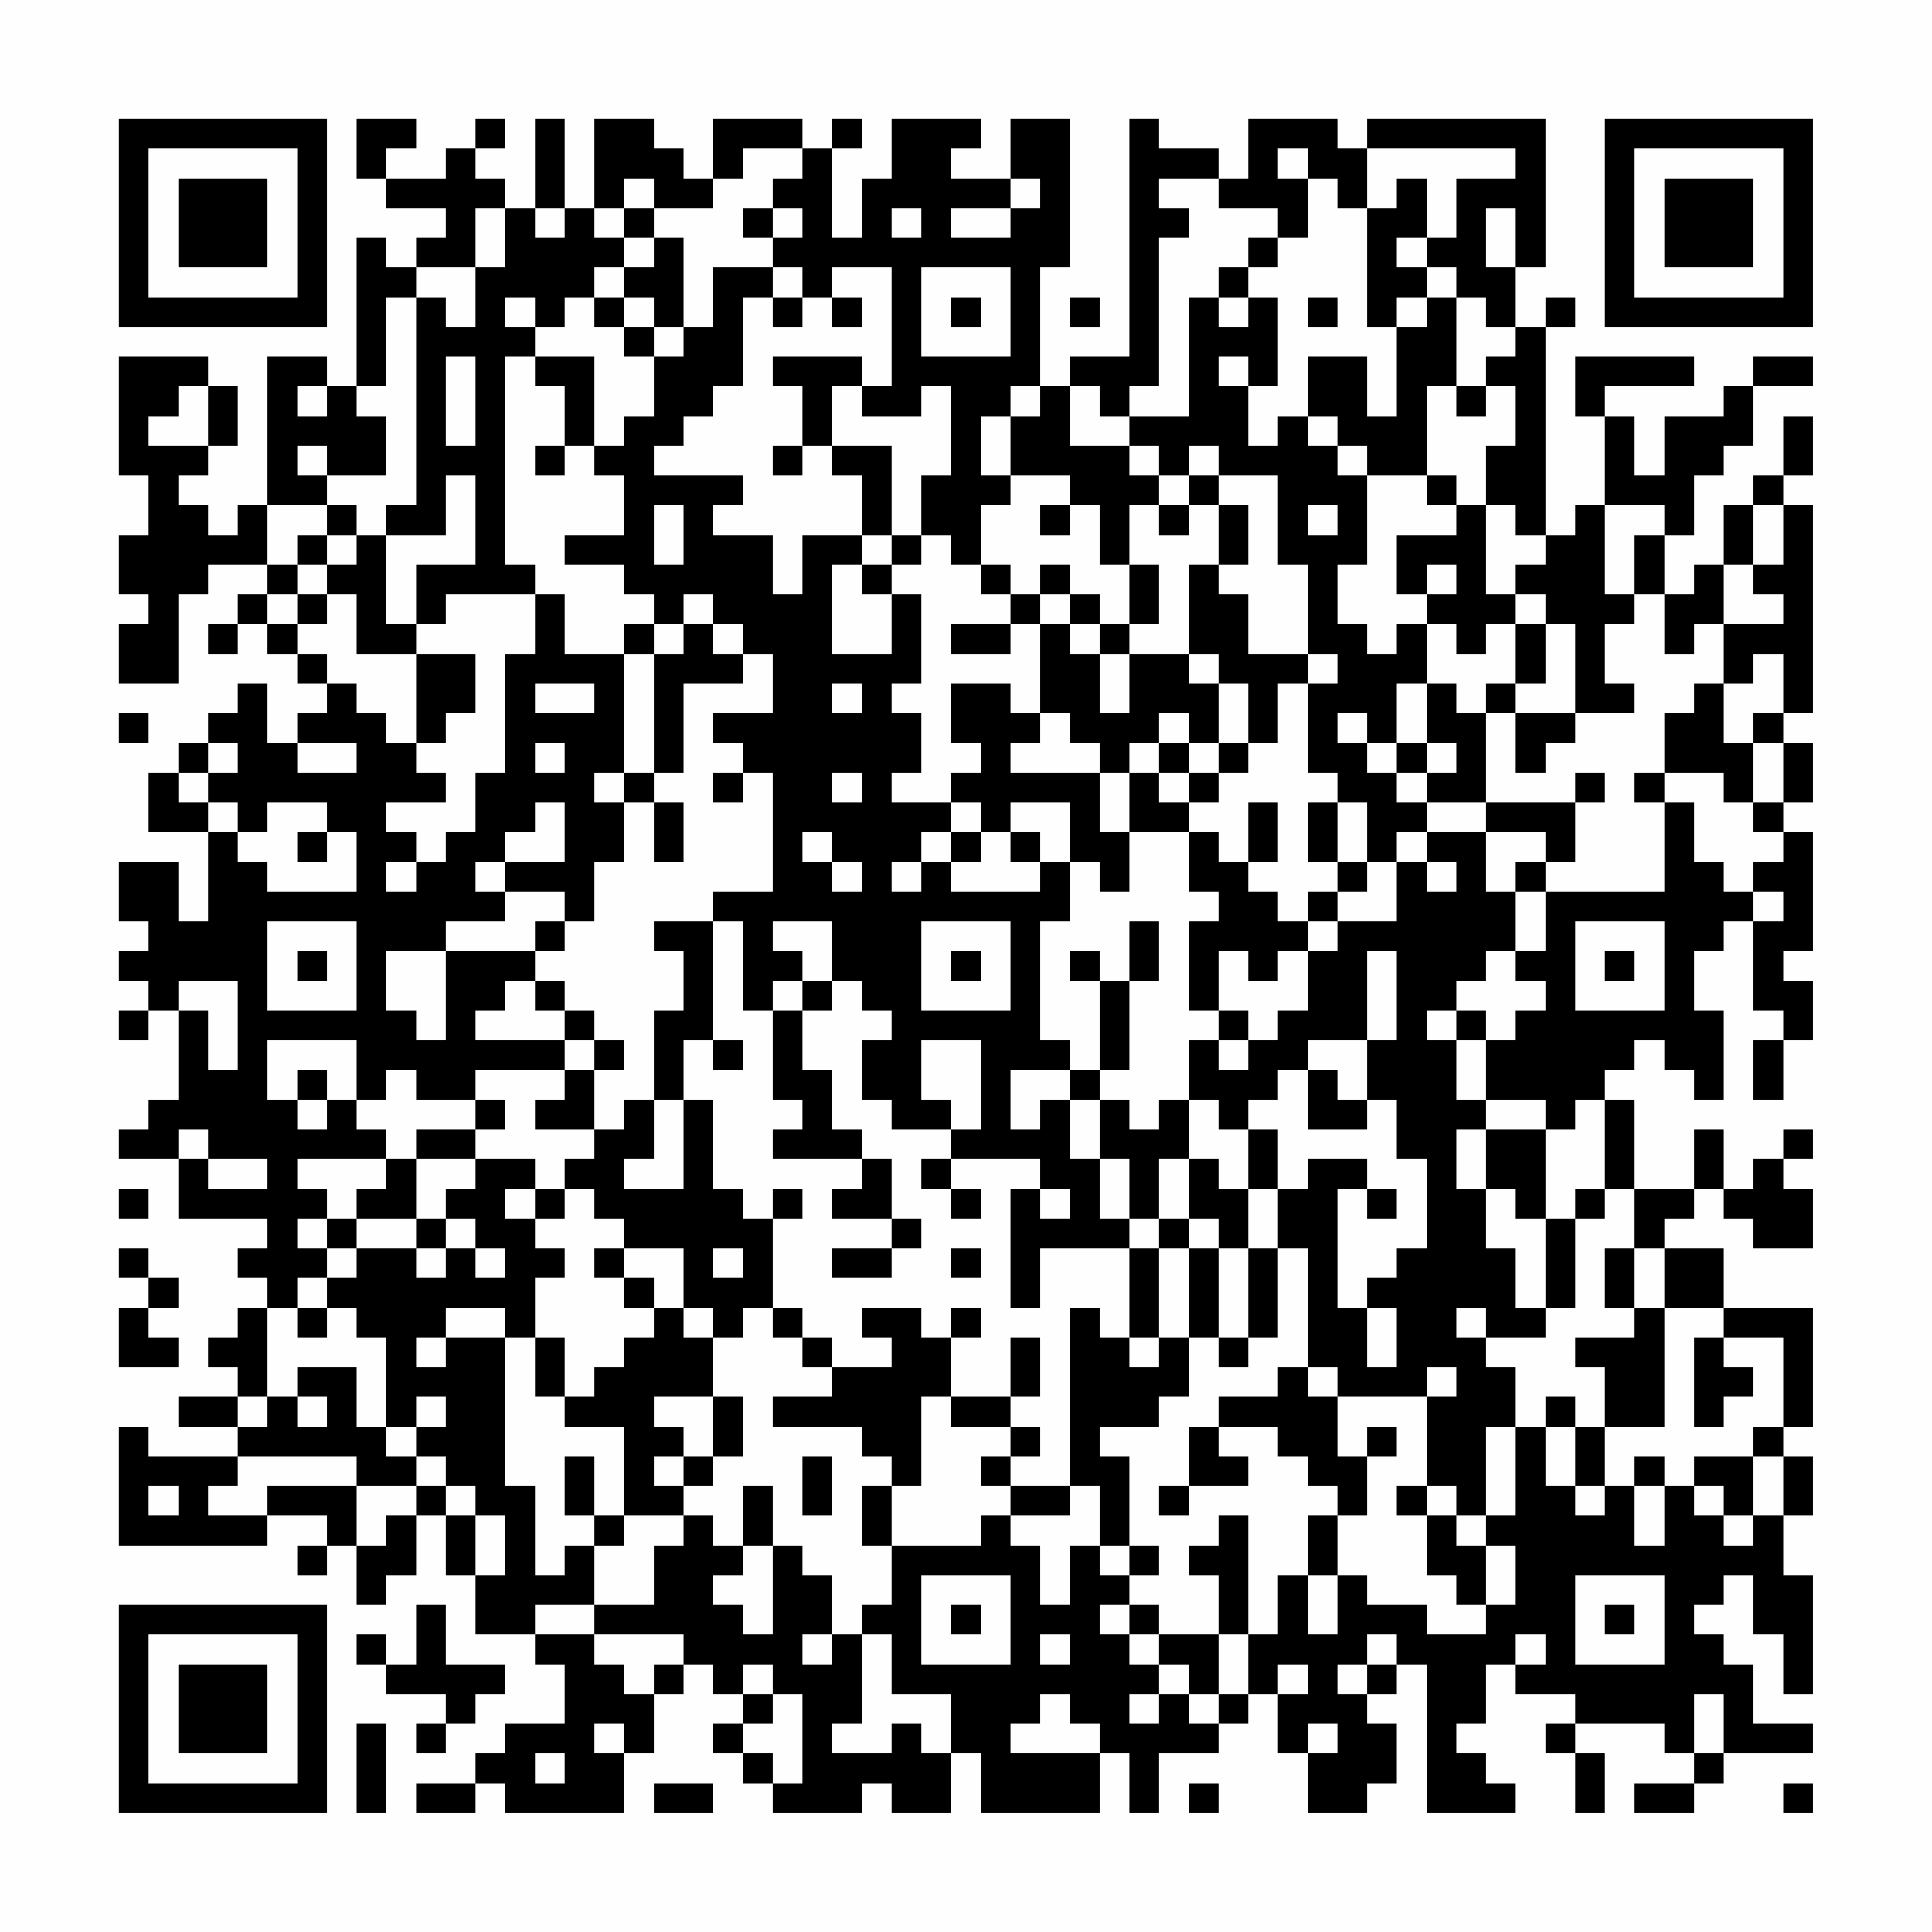 <?xml version="1.0" encoding="UTF-8"?>
<svg xmlns="http://www.w3.org/2000/svg" version="1.1" width="300" height="300" viewBox="0 0 300 300"><rect x="0" y="0" width="300" height="300" fill="#fefefe"/><g transform="scale(4.615)"><g transform="translate(4,4)"><path fill-rule="evenodd" d="M8 0L8 2L9 2L9 3L11 3L11 4L10 4L10 5L9 5L9 4L8 4L8 9L7 9L7 8L5 8L5 13L4 13L4 14L3 14L3 13L2 13L2 12L3 12L3 11L4 11L4 9L3 9L3 8L0 8L0 12L1 12L1 14L0 14L0 16L1 16L1 17L0 17L0 19L2 19L2 16L3 16L3 15L5 15L5 16L4 16L4 17L3 17L3 18L4 18L4 17L5 17L5 18L6 18L6 19L7 19L7 20L6 20L6 21L5 21L5 19L4 19L4 20L3 20L3 21L2 21L2 22L1 22L1 24L3 24L3 27L2 27L2 25L0 25L0 27L1 27L1 28L0 28L0 29L1 29L1 30L0 30L0 31L1 31L1 30L2 30L2 33L1 33L1 34L0 34L0 35L2 35L2 37L5 37L5 38L4 38L4 39L5 39L5 40L4 40L4 41L3 41L3 42L4 42L4 43L2 43L2 44L4 44L4 45L1 45L1 44L0 44L0 48L5 48L5 47L7 47L7 48L6 48L6 49L7 49L7 48L8 48L8 50L9 50L9 49L10 49L10 47L11 47L11 49L12 49L12 51L14 51L14 52L15 52L15 54L13 54L13 55L12 55L12 56L10 56L10 57L12 57L12 56L13 56L13 57L17 57L17 55L18 55L18 53L19 53L19 52L20 52L20 53L21 53L21 54L20 54L20 55L21 55L21 56L22 56L22 57L25 57L25 56L26 56L26 57L28 57L28 55L29 55L29 57L33 57L33 55L34 55L34 57L35 57L35 55L37 55L37 54L38 54L38 53L39 53L39 55L40 55L40 57L42 57L42 56L43 56L43 54L42 54L42 53L43 53L43 52L44 52L44 57L47 57L47 56L46 56L46 55L45 55L45 54L46 54L46 52L47 52L47 53L49 53L49 54L48 54L48 55L49 55L49 57L50 57L50 55L49 55L49 54L52 54L52 55L53 55L53 56L51 56L51 57L53 57L53 56L54 56L54 55L57 55L57 54L55 54L55 52L54 52L54 51L53 51L53 50L54 50L54 49L55 49L55 51L56 51L56 53L57 53L57 49L56 49L56 47L57 47L57 45L56 45L56 44L57 44L57 40L54 40L54 38L52 38L52 37L53 37L53 36L54 36L54 37L55 37L55 38L57 38L57 36L56 36L56 35L57 35L57 34L56 34L56 35L55 35L55 36L54 36L54 34L53 34L53 36L51 36L51 33L50 33L50 32L51 32L51 31L52 31L52 32L53 32L53 33L54 33L54 30L53 30L53 28L54 28L54 27L55 27L55 30L56 30L56 31L55 31L55 33L56 33L56 31L57 31L57 29L56 29L56 28L57 28L57 24L56 24L56 23L57 23L57 21L56 21L56 20L57 20L57 13L56 13L56 12L57 12L57 10L56 10L56 12L55 12L55 13L54 13L54 15L53 15L53 16L52 16L52 14L53 14L53 12L54 12L54 11L55 11L55 9L57 9L57 8L55 8L55 9L54 9L54 10L52 10L52 12L51 12L51 10L50 10L50 9L53 9L53 8L49 8L49 10L50 10L50 13L49 13L49 14L48 14L48 7L49 7L49 6L48 6L48 7L47 7L47 5L48 5L48 0L42 0L42 1L41 1L41 0L38 0L38 2L37 2L37 1L35 1L35 0L34 0L34 8L32 8L32 9L31 9L31 5L32 5L32 0L30 0L30 2L28 2L28 1L29 1L29 0L26 0L26 2L25 2L25 4L24 4L24 1L25 1L25 0L24 0L24 1L23 1L23 0L20 0L20 2L19 2L19 1L18 1L18 0L16 0L16 3L15 3L15 0L14 0L14 3L13 3L13 2L12 2L12 1L13 1L13 0L12 0L12 1L11 1L11 2L9 2L9 1L10 1L10 0ZM21 1L21 2L20 2L20 3L18 3L18 2L17 2L17 3L16 3L16 4L17 4L17 5L16 5L16 6L15 6L15 7L14 7L14 6L13 6L13 7L14 7L14 8L13 8L13 15L14 15L14 16L11 16L11 17L10 17L10 15L12 15L12 12L11 12L11 14L9 14L9 13L10 13L10 6L11 6L11 7L12 7L12 5L13 5L13 3L12 3L12 5L10 5L10 6L9 6L9 9L8 9L8 10L9 10L9 12L7 12L7 11L6 11L6 12L7 12L7 13L5 13L5 15L6 15L6 16L5 16L5 17L6 17L6 18L7 18L7 19L8 19L8 20L9 20L9 21L10 21L10 22L11 22L11 23L9 23L9 24L10 24L10 25L9 25L9 26L10 26L10 25L11 25L11 24L12 24L12 22L13 22L13 18L14 18L14 16L15 16L15 18L17 18L17 22L16 22L16 23L17 23L17 25L16 25L16 27L15 27L15 26L13 26L13 25L15 25L15 23L14 23L14 24L13 24L13 25L12 25L12 26L13 26L13 27L11 27L11 28L9 28L9 30L10 30L10 31L11 31L11 28L14 28L14 29L13 29L13 30L12 30L12 31L15 31L15 32L12 32L12 33L10 33L10 32L9 32L9 33L8 33L8 31L5 31L5 33L6 33L6 34L7 34L7 33L8 33L8 34L9 34L9 35L6 35L6 36L7 36L7 37L6 37L6 38L7 38L7 39L6 39L6 40L5 40L5 43L4 43L4 44L5 44L5 43L6 43L6 44L7 44L7 43L6 43L6 42L8 42L8 44L9 44L9 45L10 45L10 46L8 46L8 45L4 45L4 46L3 46L3 47L5 47L5 46L8 46L8 48L9 48L9 47L10 47L10 46L11 46L11 47L12 47L12 49L13 49L13 47L12 47L12 46L11 46L11 45L10 45L10 44L11 44L11 43L10 43L10 44L9 44L9 41L8 41L8 40L7 40L7 39L8 39L8 38L10 38L10 39L11 39L11 38L12 38L12 39L13 39L13 38L12 38L12 37L11 37L11 36L12 36L12 35L14 35L14 36L13 36L13 37L14 37L14 38L15 38L15 39L14 39L14 41L13 41L13 40L11 40L11 41L10 41L10 42L11 42L11 41L13 41L13 46L14 46L14 49L15 49L15 48L16 48L16 50L14 50L14 51L16 51L16 52L17 52L17 53L18 53L18 52L19 52L19 51L16 51L16 50L18 50L18 48L19 48L19 47L20 47L20 48L21 48L21 49L20 49L20 50L21 50L21 51L22 51L22 48L23 48L23 49L24 49L24 51L23 51L23 52L24 52L24 51L25 51L25 54L24 54L24 55L26 55L26 54L27 54L27 55L28 55L28 53L26 53L26 51L25 51L25 50L26 50L26 48L29 48L29 47L30 47L30 48L31 48L31 50L32 50L32 48L33 48L33 49L34 49L34 50L33 50L33 51L34 51L34 52L35 52L35 53L34 53L34 54L35 54L35 53L36 53L36 54L37 54L37 53L38 53L38 51L39 51L39 49L40 49L40 51L41 51L41 49L42 49L42 50L44 50L44 51L46 51L46 50L47 50L47 48L46 48L46 47L47 47L47 44L48 44L48 46L49 46L49 47L50 47L50 46L51 46L51 48L52 48L52 46L53 46L53 47L54 47L54 48L55 48L55 47L56 47L56 45L55 45L55 44L56 44L56 41L54 41L54 40L52 40L52 38L51 38L51 36L50 36L50 33L49 33L49 34L48 34L48 33L46 33L46 31L47 31L47 30L48 30L48 29L47 29L47 28L48 28L48 26L52 26L52 23L53 23L53 25L54 25L54 26L55 26L55 27L56 27L56 26L55 26L55 25L56 25L56 24L55 24L55 23L56 23L56 21L55 21L55 20L56 20L56 18L55 18L55 19L54 19L54 17L56 17L56 16L55 16L55 15L56 15L56 13L55 13L55 15L54 15L54 17L53 17L53 18L52 18L52 16L51 16L51 14L52 14L52 13L50 13L50 16L51 16L51 17L50 17L50 19L51 19L51 20L49 20L49 17L48 17L48 16L47 16L47 15L48 15L48 14L47 14L47 13L46 13L46 11L47 11L47 9L46 9L46 8L47 8L47 7L46 7L46 6L45 6L45 5L44 5L44 4L45 4L45 2L47 2L47 1L42 1L42 3L41 3L41 2L40 2L40 1L39 1L39 2L40 2L40 4L39 4L39 3L37 3L37 2L35 2L35 3L36 3L36 4L35 4L35 9L34 9L34 10L33 10L33 9L32 9L32 11L34 11L34 12L35 12L35 13L34 13L34 15L33 15L33 13L32 13L32 12L30 12L30 10L31 10L31 9L30 9L30 10L29 10L29 12L30 12L30 13L29 13L29 15L28 15L28 14L27 14L27 12L28 12L28 9L27 9L27 10L25 10L25 9L26 9L26 5L24 5L24 6L23 6L23 5L22 5L22 4L23 4L23 3L22 3L22 2L23 2L23 1ZM30 2L30 3L28 3L28 4L30 4L30 3L31 3L31 2ZM43 2L43 3L42 3L42 7L43 7L43 10L42 10L42 8L40 8L40 10L39 10L39 11L38 11L38 9L39 9L39 6L38 6L38 5L39 5L39 4L38 4L38 5L37 5L37 6L36 6L36 10L34 10L34 11L35 11L35 12L36 12L36 13L35 13L35 14L36 14L36 13L37 13L37 15L36 15L36 18L34 18L34 17L35 17L35 15L34 15L34 17L33 17L33 16L32 16L32 15L31 15L31 16L30 16L30 15L29 15L29 16L30 16L30 17L28 17L28 18L30 18L30 17L31 17L31 20L30 20L30 19L28 19L28 21L29 21L29 22L28 22L28 23L26 23L26 22L27 22L27 20L26 20L26 19L27 19L27 16L26 16L26 15L27 15L27 14L26 14L26 11L24 11L24 9L25 9L25 8L22 8L22 9L23 9L23 11L22 11L22 12L23 12L23 11L24 11L24 12L25 12L25 14L23 14L23 16L22 16L22 14L20 14L20 13L21 13L21 12L18 12L18 11L19 11L19 10L20 10L20 9L21 9L21 6L22 6L22 7L23 7L23 6L22 6L22 5L20 5L20 7L19 7L19 4L18 4L18 3L17 3L17 4L18 4L18 5L17 5L17 6L16 6L16 7L17 7L17 8L18 8L18 10L17 10L17 11L16 11L16 8L14 8L14 9L15 9L15 11L14 11L14 12L15 12L15 11L16 11L16 12L17 12L17 14L15 14L15 15L17 15L17 16L18 16L18 17L17 17L17 18L18 18L18 22L17 22L17 23L18 23L18 25L19 25L19 23L18 23L18 22L19 22L19 19L21 19L21 18L22 18L22 20L20 20L20 21L21 21L21 22L20 22L20 23L21 23L21 22L22 22L22 26L20 26L20 27L18 27L18 28L19 28L19 30L18 30L18 33L17 33L17 34L16 34L16 32L17 32L17 31L16 31L16 30L15 30L15 29L14 29L14 30L15 30L15 31L16 31L16 32L15 32L15 33L14 33L14 34L16 34L16 35L15 35L15 36L14 36L14 37L15 37L15 36L16 36L16 37L17 37L17 38L16 38L16 39L17 39L17 40L18 40L18 41L17 41L17 42L16 42L16 43L15 43L15 41L14 41L14 43L15 43L15 44L17 44L17 47L16 47L16 45L15 45L15 47L16 47L16 48L17 48L17 47L19 47L19 46L20 46L20 45L21 45L21 43L20 43L20 41L21 41L21 40L22 40L22 41L23 41L23 42L24 42L24 43L22 43L22 44L25 44L25 45L26 45L26 46L25 46L25 48L26 48L26 46L27 46L27 43L28 43L28 44L30 44L30 45L29 45L29 46L30 46L30 47L32 47L32 46L33 46L33 48L34 48L34 49L35 49L35 48L34 48L34 45L33 45L33 44L35 44L35 43L36 43L36 41L37 41L37 42L38 42L38 41L39 41L39 38L40 38L40 42L39 42L39 43L37 43L37 44L36 44L36 46L35 46L35 47L36 47L36 46L38 46L38 45L37 45L37 44L39 44L39 45L40 45L40 46L41 46L41 47L40 47L40 49L41 49L41 47L42 47L42 45L43 45L43 44L42 44L42 45L41 45L41 43L44 43L44 46L43 46L43 47L44 47L44 49L45 49L45 50L46 50L46 48L45 48L45 47L46 47L46 44L47 44L47 42L46 42L46 41L48 41L48 40L49 40L49 37L50 37L50 36L49 36L49 37L48 37L48 34L46 34L46 33L45 33L45 31L46 31L46 30L45 30L45 29L46 29L46 28L47 28L47 26L48 26L48 25L49 25L49 23L50 23L50 22L49 22L49 23L46 23L46 20L47 20L47 22L48 22L48 21L49 21L49 20L47 20L47 19L48 19L48 17L47 17L47 16L46 16L46 13L45 13L45 12L44 12L44 9L45 9L45 10L46 10L46 9L45 9L45 6L44 6L44 5L43 5L43 4L44 4L44 2ZM14 3L14 4L15 4L15 3ZM21 3L21 4L22 4L22 3ZM26 3L26 4L27 4L27 3ZM46 3L46 5L47 5L47 3ZM27 5L27 8L30 8L30 5ZM17 6L17 7L18 7L18 8L19 8L19 7L18 7L18 6ZM24 6L24 7L25 7L25 6ZM28 6L28 7L29 7L29 6ZM32 6L32 7L33 7L33 6ZM37 6L37 7L38 7L38 6ZM40 6L40 7L41 7L41 6ZM43 6L43 7L44 7L44 6ZM11 8L11 11L12 11L12 8ZM37 8L37 9L38 9L38 8ZM2 9L2 10L1 10L1 11L3 11L3 9ZM6 9L6 10L7 10L7 9ZM40 10L40 11L41 11L41 12L42 12L42 15L41 15L41 17L42 17L42 18L43 18L43 17L44 17L44 19L43 19L43 21L42 21L42 20L41 20L41 21L42 21L42 22L43 22L43 23L44 23L44 24L43 24L43 25L42 25L42 23L41 23L41 22L40 22L40 19L41 19L41 18L40 18L40 15L39 15L39 12L37 12L37 11L36 11L36 12L37 12L37 13L38 13L38 15L37 15L37 16L38 16L38 18L40 18L40 19L39 19L39 21L38 21L38 19L37 19L37 18L36 18L36 19L37 19L37 21L36 21L36 20L35 20L35 21L34 21L34 22L33 22L33 21L32 21L32 20L31 20L31 21L30 21L30 22L33 22L33 24L34 24L34 26L33 26L33 25L32 25L32 23L30 23L30 24L29 24L29 23L28 23L28 24L27 24L27 25L26 25L26 26L27 26L27 25L28 25L28 26L31 26L31 25L32 25L32 27L31 27L31 31L32 31L32 32L30 32L30 34L31 34L31 33L32 33L32 35L33 35L33 37L34 37L34 38L31 38L31 40L30 40L30 36L31 36L31 37L32 37L32 36L31 36L31 35L28 35L28 34L29 34L29 31L27 31L27 33L28 33L28 34L26 34L26 33L25 33L25 31L26 31L26 30L25 30L25 29L24 29L24 27L22 27L22 28L23 28L23 29L22 29L22 30L21 30L21 27L20 27L20 31L19 31L19 33L18 33L18 35L17 35L17 36L19 36L19 33L20 33L20 36L21 36L21 37L22 37L22 40L23 40L23 41L24 41L24 42L26 42L26 41L25 41L25 40L27 40L27 41L28 41L28 43L30 43L30 44L31 44L31 45L30 45L30 46L32 46L32 40L33 40L33 41L34 41L34 42L35 42L35 41L36 41L36 38L37 38L37 41L38 41L38 38L39 38L39 36L40 36L40 35L42 35L42 36L41 36L41 40L42 40L42 42L43 42L43 40L42 40L42 39L43 39L43 38L44 38L44 35L43 35L43 33L42 33L42 31L43 31L43 28L42 28L42 31L40 31L40 32L39 32L39 33L38 33L38 34L37 34L37 33L36 33L36 31L37 31L37 32L38 32L38 31L39 31L39 30L40 30L40 28L41 28L41 27L43 27L43 25L44 25L44 26L45 26L45 25L44 25L44 24L46 24L46 26L47 26L47 25L48 25L48 24L46 24L46 23L44 23L44 22L45 22L45 21L44 21L44 19L45 19L45 20L46 20L46 19L47 19L47 17L46 17L46 18L45 18L45 17L44 17L44 16L45 16L45 15L44 15L44 16L43 16L43 14L45 14L45 13L44 13L44 12L42 12L42 11L41 11L41 10ZM7 13L7 14L6 14L6 15L7 15L7 16L6 16L6 17L7 17L7 16L8 16L8 18L10 18L10 21L11 21L11 20L12 20L12 18L10 18L10 17L9 17L9 14L8 14L8 13ZM18 13L18 15L19 15L19 13ZM31 13L31 14L32 14L32 13ZM40 13L40 14L41 14L41 13ZM7 14L7 15L8 15L8 14ZM25 14L25 15L24 15L24 18L26 18L26 16L25 16L25 15L26 15L26 14ZM19 16L19 17L18 17L18 18L19 18L19 17L20 17L20 18L21 18L21 17L20 17L20 16ZM31 16L31 17L32 17L32 18L33 18L33 20L34 20L34 18L33 18L33 17L32 17L32 16ZM14 19L14 20L16 20L16 19ZM24 19L24 20L25 20L25 19ZM53 19L53 20L52 20L52 22L51 22L51 23L52 23L52 22L54 22L54 23L55 23L55 21L54 21L54 19ZM0 20L0 21L1 21L1 20ZM3 21L3 22L2 22L2 23L3 23L3 24L4 24L4 25L5 25L5 26L8 26L8 24L7 24L7 23L5 23L5 24L4 24L4 23L3 23L3 22L4 22L4 21ZM6 21L6 22L8 22L8 21ZM14 21L14 22L15 22L15 21ZM35 21L35 22L34 22L34 24L36 24L36 26L37 26L37 27L36 27L36 30L37 30L37 31L38 31L38 30L37 30L37 28L38 28L38 29L39 29L39 28L40 28L40 27L41 27L41 26L42 26L42 25L41 25L41 23L40 23L40 25L41 25L41 26L40 26L40 27L39 27L39 26L38 26L38 25L39 25L39 23L38 23L38 25L37 25L37 24L36 24L36 23L37 23L37 22L38 22L38 21L37 21L37 22L36 22L36 21ZM43 21L43 22L44 22L44 21ZM24 22L24 23L25 23L25 22ZM35 22L35 23L36 23L36 22ZM6 24L6 25L7 25L7 24ZM23 24L23 25L24 25L24 26L25 26L25 25L24 25L24 24ZM28 24L28 25L29 25L29 24ZM30 24L30 25L31 25L31 24ZM5 27L5 30L8 30L8 27ZM14 27L14 28L15 28L15 27ZM27 27L27 30L30 30L30 27ZM34 27L34 29L33 29L33 28L32 28L32 29L33 29L33 32L32 32L32 33L33 33L33 35L34 35L34 37L35 37L35 38L34 38L34 41L35 41L35 38L36 38L36 37L37 37L37 38L38 38L38 36L39 36L39 34L38 34L38 36L37 36L37 35L36 35L36 33L35 33L35 34L34 34L34 33L33 33L33 32L34 32L34 29L35 29L35 27ZM49 27L49 30L52 30L52 27ZM6 28L6 29L7 29L7 28ZM28 28L28 29L29 29L29 28ZM50 28L50 29L51 29L51 28ZM2 29L2 30L3 30L3 32L4 32L4 29ZM23 29L23 30L22 30L22 33L23 33L23 34L22 34L22 35L25 35L25 36L24 36L24 37L26 37L26 38L24 38L24 39L26 39L26 38L27 38L27 37L26 37L26 35L25 35L25 34L24 34L24 32L23 32L23 30L24 30L24 29ZM44 30L44 31L45 31L45 30ZM20 31L20 32L21 32L21 31ZM6 32L6 33L7 33L7 32ZM40 32L40 34L42 34L42 33L41 33L41 32ZM12 33L12 34L10 34L10 35L9 35L9 36L8 36L8 37L7 37L7 38L8 38L8 37L10 37L10 38L11 38L11 37L10 37L10 35L12 35L12 34L13 34L13 33ZM2 34L2 35L3 35L3 36L5 36L5 35L3 35L3 34ZM45 34L45 36L46 36L46 38L47 38L47 40L48 40L48 37L47 37L47 36L46 36L46 34ZM27 35L27 36L28 36L28 37L29 37L29 36L28 36L28 35ZM35 35L35 37L36 37L36 35ZM0 36L0 37L1 37L1 36ZM22 36L22 37L23 37L23 36ZM42 36L42 37L43 37L43 36ZM0 38L0 39L1 39L1 40L0 40L0 42L2 42L2 41L1 41L1 40L2 40L2 39L1 39L1 38ZM17 38L17 39L18 39L18 40L19 40L19 41L20 41L20 40L19 40L19 38ZM20 38L20 39L21 39L21 38ZM28 38L28 39L29 39L29 38ZM50 38L50 40L51 40L51 41L49 41L49 42L50 42L50 44L49 44L49 43L48 43L48 44L49 44L49 46L50 46L50 44L52 44L52 40L51 40L51 38ZM6 40L6 41L7 41L7 40ZM28 40L28 41L29 41L29 40ZM45 40L45 41L46 41L46 40ZM30 41L30 43L31 43L31 41ZM53 41L53 44L54 44L54 43L55 43L55 42L54 42L54 41ZM40 42L40 43L41 43L41 42ZM44 42L44 43L45 43L45 42ZM18 43L18 44L19 44L19 45L18 45L18 46L19 46L19 45L20 45L20 43ZM23 45L23 47L24 47L24 45ZM51 45L51 46L52 46L52 45ZM53 45L53 46L54 46L54 47L55 47L55 45ZM1 46L1 47L2 47L2 46ZM21 46L21 48L22 48L22 46ZM44 46L44 47L45 47L45 46ZM37 47L37 48L36 48L36 49L37 49L37 51L35 51L35 50L34 50L34 51L35 51L35 52L36 52L36 53L37 53L37 51L38 51L38 47ZM27 49L27 52L30 52L30 49ZM49 49L49 52L52 52L52 49ZM10 50L10 52L9 52L9 51L8 51L8 52L9 52L9 53L11 53L11 54L10 54L10 55L11 55L11 54L12 54L12 53L13 53L13 52L11 52L11 50ZM28 50L28 51L29 51L29 50ZM50 50L50 51L51 51L51 50ZM31 51L31 52L32 52L32 51ZM42 51L42 52L41 52L41 53L42 53L42 52L43 52L43 51ZM47 51L47 52L48 52L48 51ZM21 52L21 53L22 53L22 54L21 54L21 55L22 55L22 56L23 56L23 53L22 53L22 52ZM39 52L39 53L40 53L40 52ZM31 53L31 54L30 54L30 55L33 55L33 54L32 54L32 53ZM53 53L53 55L54 55L54 53ZM8 54L8 57L9 57L9 54ZM16 54L16 55L17 55L17 54ZM40 54L40 55L41 55L41 54ZM14 55L14 56L15 56L15 55ZM18 56L18 57L20 57L20 56ZM36 56L36 57L37 57L37 56ZM56 56L56 57L57 57L57 56ZM0 0L0 7L7 7L7 0ZM1 1L1 6L6 6L6 1ZM2 2L2 5L5 5L5 2ZM50 0L50 7L57 7L57 0ZM51 1L51 6L56 6L56 1ZM52 2L52 5L55 5L55 2ZM0 50L0 57L7 57L7 50ZM1 51L1 56L6 56L6 51ZM2 52L2 55L5 55L5 52Z" fill="#000000"/></g></g></svg>
